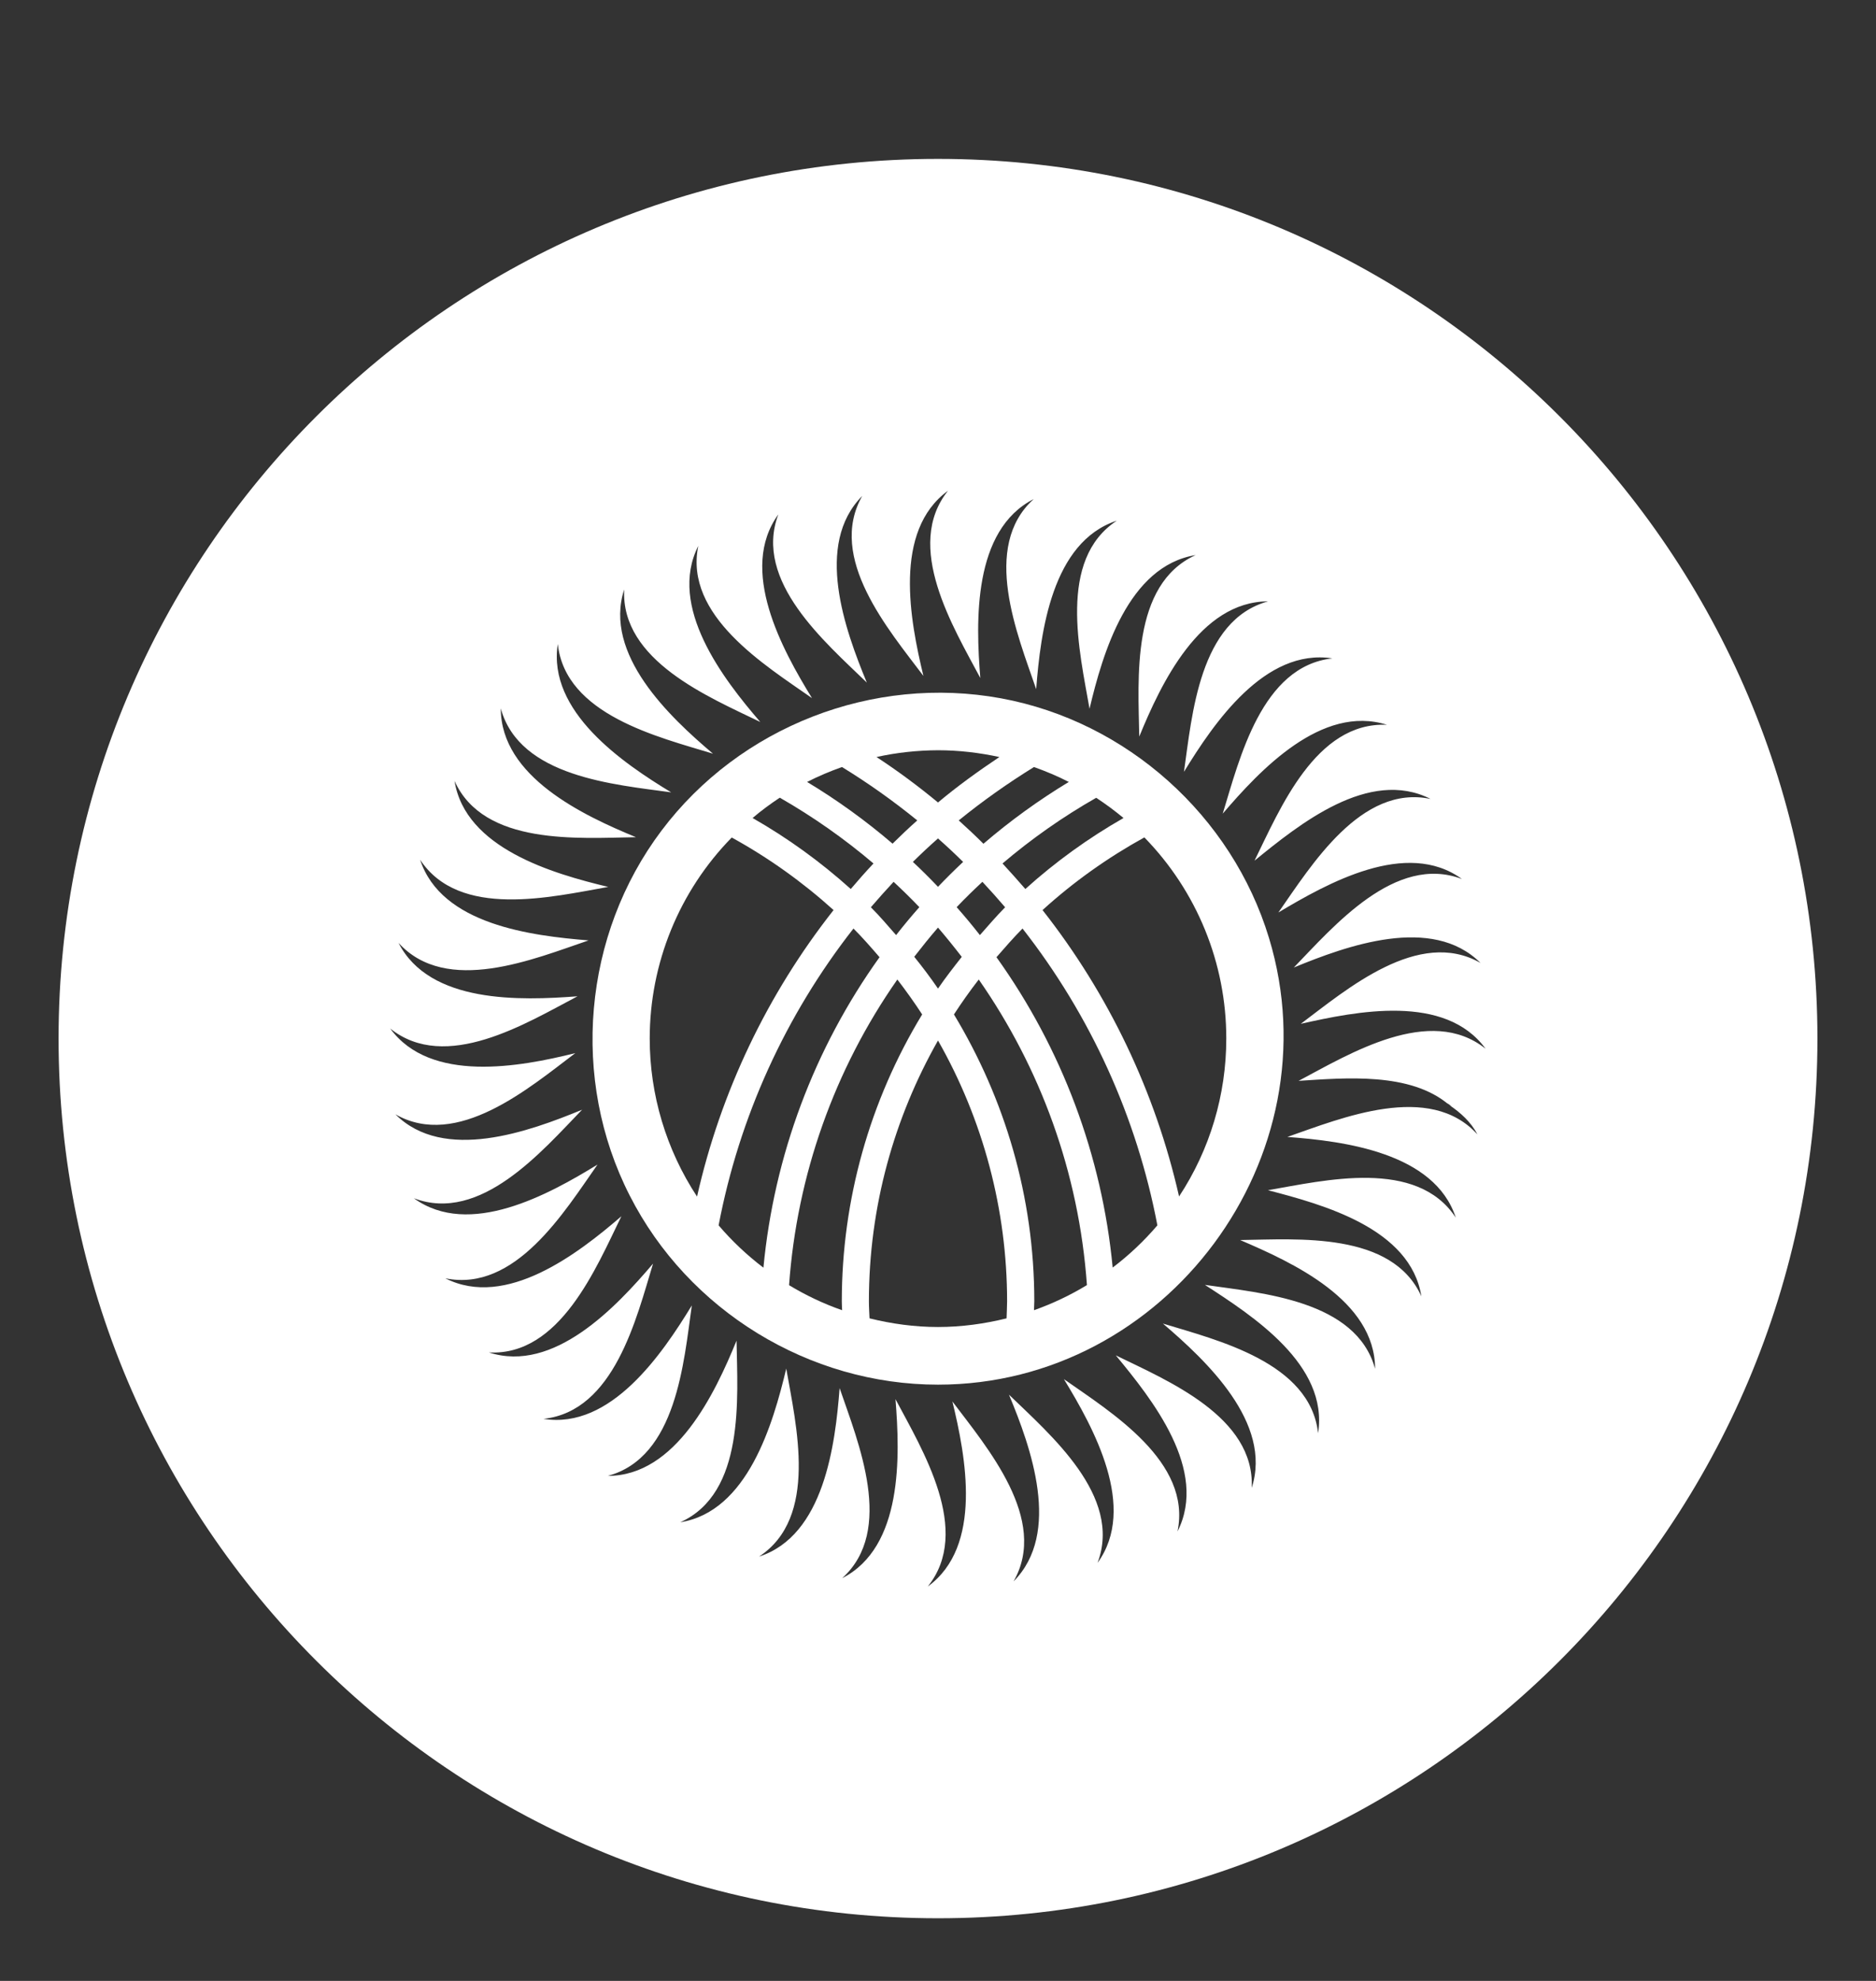 <svg width="18" height="19" viewBox="0 0 18 19" fill="none" xmlns="http://www.w3.org/2000/svg">
<rect x="0" y="0" width="18" height="19" fill="#333333" stroke="none"/>
<g clip-path="url(#clip0_42_3813)">
<path d="M9.605 6.698C8.376 6.472 7.098 6.969 6.347 7.967C5.593 8.968 5.472 10.351 6.042 11.467C6.603 12.57 7.763 13.281 9 13.281C11.192 13.281 12.813 11.096 12.176 8.997C11.82 7.824 10.811 6.92 9.605 6.698ZM10.78 7.846C10.442 8.039 10.126 8.267 9.838 8.527C9.766 8.444 9.693 8.362 9.619 8.282C9.899 8.044 10.2 7.833 10.518 7.652C10.609 7.712 10.696 7.776 10.78 7.846ZM8.821 8.701C8.744 8.788 8.67 8.877 8.598 8.969C8.519 8.879 8.441 8.787 8.356 8.702C8.427 8.619 8.5 8.538 8.574 8.458C8.659 8.537 8.741 8.617 8.821 8.701ZM8.759 8.267C8.837 8.19 8.918 8.114 9 8.042C9.082 8.114 9.163 8.19 9.241 8.267C9.158 8.345 9.078 8.424 9 8.506C8.922 8.424 8.842 8.344 8.759 8.267ZM9 8.897C9.079 8.989 9.154 9.082 9.228 9.178C9.15 9.277 9.072 9.377 9 9.482C8.928 9.377 8.852 9.276 8.772 9.177C8.846 9.082 8.921 8.988 9 8.897ZM9.179 8.701C9.259 8.617 9.341 8.537 9.426 8.458C9.501 8.538 9.573 8.619 9.644 8.702C9.56 8.788 9.481 8.879 9.402 8.969C9.33 8.877 9.256 8.788 9.179 8.701ZM9.921 7.357C10.036 7.398 10.148 7.445 10.255 7.5C9.966 7.675 9.692 7.873 9.436 8.093C9.359 8.016 9.28 7.942 9.199 7.869C9.428 7.683 9.67 7.512 9.921 7.357ZM9 7.196C9.202 7.196 9.399 7.22 9.589 7.261C9.386 7.397 9.187 7.54 9 7.697C8.811 7.541 8.615 7.395 8.41 7.261C8.604 7.218 8.802 7.197 9 7.196ZM8.079 7.357C8.33 7.511 8.571 7.682 8.801 7.869C8.72 7.941 8.641 8.016 8.564 8.092C8.307 7.872 8.033 7.674 7.744 7.5C7.852 7.445 7.963 7.398 8.079 7.357ZM7.482 7.651C7.8 7.833 8.101 8.044 8.381 8.282C8.306 8.362 8.234 8.443 8.163 8.527C7.874 8.267 7.558 8.038 7.221 7.846C7.303 7.776 7.391 7.711 7.482 7.651ZM6.234 9.962C6.234 9.241 6.516 8.548 7.021 8.033C7.372 8.226 7.7 8.46 7.998 8.729C7.362 9.536 6.914 10.475 6.688 11.477C6.392 11.027 6.234 10.5 6.234 9.962ZM6.895 11.753C7.093 10.714 7.537 9.738 8.189 8.906C8.277 8.994 8.359 9.088 8.439 9.181C7.811 10.058 7.427 11.085 7.325 12.159C7.167 12.039 7.023 11.903 6.895 11.753ZM7.571 12.327C7.646 11.273 8.005 10.26 8.61 9.395C8.693 9.503 8.773 9.615 8.848 9.73C8.344 10.559 8.077 11.511 8.077 12.482C8.077 12.511 8.079 12.539 8.08 12.567C7.902 12.505 7.732 12.424 7.571 12.327ZM9.658 12.645C9.447 12.697 9.227 12.728 9 12.728C8.773 12.728 8.554 12.697 8.343 12.645C8.341 12.592 8.337 12.537 8.337 12.482C8.337 11.573 8.58 10.72 9 9.98C9.434 10.742 9.663 11.605 9.663 12.482C9.663 12.537 9.659 12.591 9.658 12.645ZM9.921 12.567C9.921 12.538 9.924 12.511 9.924 12.482C9.924 11.475 9.639 10.535 9.153 9.73C9.228 9.615 9.307 9.503 9.391 9.395C9.979 10.238 10.352 11.241 10.429 12.326C10.268 12.424 10.098 12.504 9.921 12.567ZM10.676 12.158C10.574 11.085 10.189 10.058 9.561 9.181C9.642 9.088 9.724 8.994 9.811 8.906C10.463 9.739 10.907 10.714 11.105 11.753C10.977 11.903 10.833 12.039 10.676 12.158ZM11.313 11.476C11.086 10.475 10.638 9.536 10.003 8.729C10.3 8.459 10.628 8.226 10.98 8.032C11.484 8.548 11.767 9.24 11.766 9.962C11.766 10.5 11.609 11.027 11.313 11.476Z" fill="white"/>
<path d="M9 1.524C4.34 1.524 0.562 5.302 0.562 9.962C0.562 14.622 4.34 18.399 9 18.399C13.66 18.399 17.438 14.622 17.438 9.962C17.438 5.302 13.66 1.524 9 1.524ZM13.904 10.598C13.838 10.542 13.973 10.644 13.904 10.598C14.012 10.67 14.115 10.763 14.175 10.88C13.715 10.375 12.874 10.723 12.352 10.905C12.897 10.945 13.765 11.056 13.968 11.679C13.593 11.107 12.71 11.322 12.166 11.416C12.696 11.554 13.534 11.782 13.638 12.434C13.357 11.811 12.451 11.886 11.899 11.894C12.402 12.109 13.193 12.471 13.194 13.129C13.013 12.47 12.105 12.403 11.561 12.324C12.021 12.622 12.749 13.091 12.647 13.746C12.571 13.068 11.683 12.855 11.158 12.695C11.573 13.05 12.212 13.647 12.01 14.271C12.043 13.589 11.201 13.242 10.706 13C11.055 13.422 11.597 14.1 11.298 14.689C11.437 14.019 10.659 13.545 10.208 13.228C10.493 13.694 10.916 14.46 10.531 14.99C10.772 14.35 10.078 13.762 9.681 13.377C9.892 13.883 10.187 14.703 9.725 15.168C10.065 14.574 9.47 13.883 9.138 13.442C9.267 13.971 9.432 14.833 8.902 15.217C9.33 14.684 8.851 13.908 8.592 13.42C8.636 13.965 8.665 14.839 8.081 15.137C8.588 14.678 8.235 13.837 8.056 13.314C8.014 13.857 7.907 14.729 7.283 14.93C7.855 14.556 7.639 13.671 7.544 13.127C7.417 13.657 7.174 14.498 6.527 14.601C7.15 14.321 7.076 13.41 7.067 12.859C6.86 13.365 6.486 14.156 5.832 14.156C6.492 13.979 6.561 13.062 6.638 12.521C6.354 12.986 5.861 13.713 5.215 13.609C5.894 13.536 6.106 12.645 6.266 12.12C5.912 12.536 5.314 13.174 4.691 12.972C5.373 13.008 5.72 12.16 5.962 11.666C5.548 12.023 4.857 12.557 4.273 12.261C4.944 12.398 5.415 11.623 5.733 11.17C5.267 11.456 4.503 11.879 3.971 11.493C4.611 11.736 5.201 11.04 5.585 10.644C5.079 10.852 4.258 11.152 3.794 10.688C4.387 11.027 5.08 10.433 5.52 10.101C4.99 10.233 4.129 10.393 3.744 9.865C4.278 10.293 5.052 9.813 5.541 9.556C4.996 9.597 4.123 9.629 3.824 9.044C4.285 9.55 5.123 9.198 5.647 9.02C5.102 8.975 4.235 8.871 4.031 8.246C4.407 8.817 5.291 8.603 5.836 8.507C5.304 8.379 4.465 8.138 4.361 7.49C4.642 8.114 5.551 8.038 6.102 8.03C5.597 7.822 4.805 7.45 4.805 6.795C4.985 7.454 5.897 7.524 6.44 7.6C5.973 7.317 5.251 6.824 5.352 6.177C5.425 6.857 6.317 7.069 6.841 7.229C6.425 6.877 5.787 6.276 5.989 5.654C5.956 6.336 6.8 6.685 7.295 6.925C6.938 6.512 6.405 5.819 6.7 5.236C6.562 5.905 7.34 6.38 7.791 6.696C7.505 6.231 7.083 5.464 7.468 4.934C7.226 5.575 7.921 6.162 8.317 6.547C8.108 6.041 7.811 5.222 8.273 4.757C7.934 5.351 8.528 6.042 8.86 6.483C8.732 5.953 8.566 5.092 9.096 4.707C8.669 5.24 9.147 6.016 9.406 6.503C9.362 5.959 9.334 5.085 9.918 4.787C9.411 5.246 9.763 6.087 9.942 6.61C9.984 6.064 10.092 5.198 10.716 4.994C10.144 5.368 10.359 6.254 10.454 6.798C10.58 6.265 10.825 5.429 11.472 5.324C10.849 5.607 10.922 6.512 10.931 7.065C11.138 6.559 11.512 5.769 12.167 5.768C11.507 5.949 11.438 6.858 11.36 7.403C11.646 6.936 12.136 6.214 12.784 6.315C12.105 6.389 11.893 7.279 11.732 7.804C12.089 7.387 12.682 6.753 13.308 6.952C12.625 6.921 12.281 7.759 12.037 8.255C12.463 7.909 13.134 7.363 13.726 7.663C13.058 7.522 12.582 8.301 12.266 8.752C12.736 8.472 13.494 8.044 14.027 8.431C13.388 8.188 12.797 8.884 12.414 9.28C12.919 9.072 13.741 8.772 14.205 9.236C13.612 8.897 12.921 9.49 12.481 9.82C13.014 9.7 13.866 9.527 14.254 10.059C13.721 9.633 12.948 10.108 12.46 10.367C12.905 10.339 13.533 10.28 13.904 10.598Z" fill="white"/>
</g>
<defs>
<clipPath id="clip0_42_3813">
<rect width="18" height="18" fill="white" transform="translate(0 0.962)"/>
</clipPath>
</defs>
</svg>
